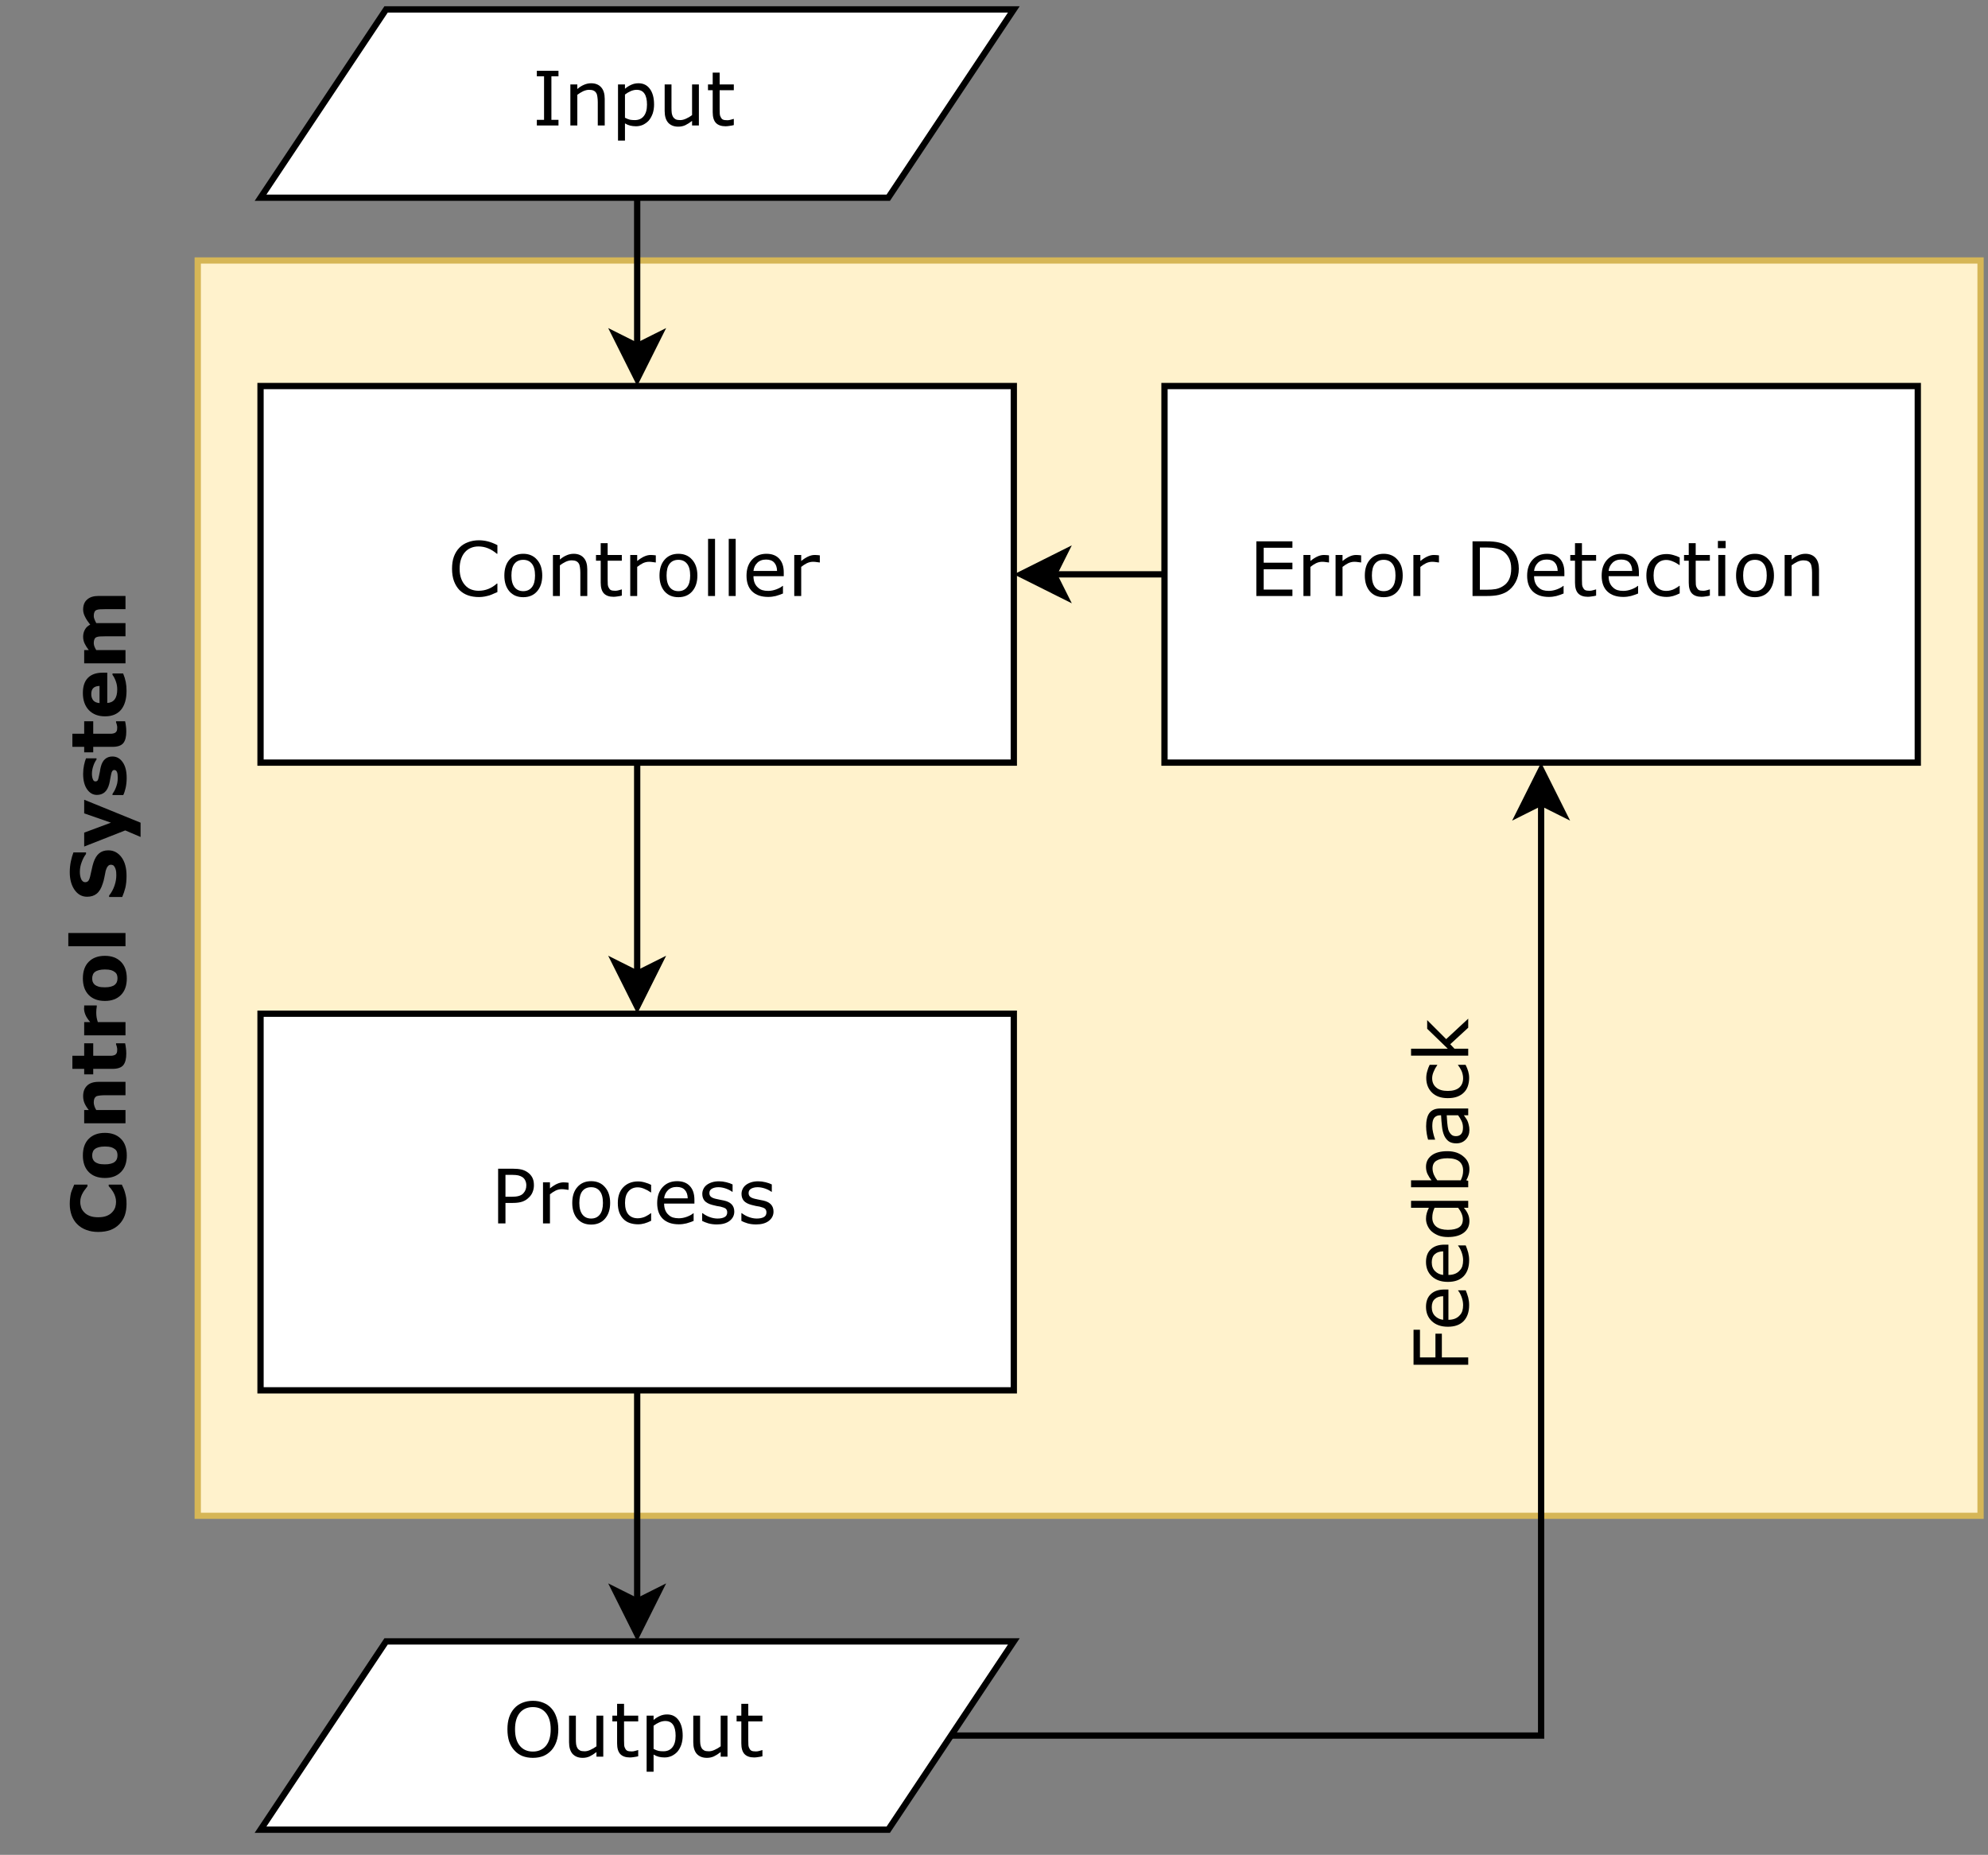 <?xml version="1.0" encoding="UTF-8" standalone="no"?>
<svg
   width="236.88pt"
   height="221.04pt"
   viewBox="0 0 236.88 221.04"
   version="1.1"
   id="svg308"
   xmlns:xlink="http://www.w3.org/1999/xlink"
   xmlns="http://www.w3.org/2000/svg"
   xmlns:svg="http://www.w3.org/2000/svg">
  <rect x="0" y="0" width="236.88" height="221.04" fill="#808080" stroke="none"/>
  <defs
     id="defs120">
    <g
       id="g112">
      <g
         id="glyph-0-0" />
      <g
         id="glyph-0-1">
        <path
           d="M 5.906 -0.469 C 5.75 -0.406 5.602 -0.344 5.469 -0.281 C 5.344 -0.219 5.176 -0.148 4.969 -0.078 C 4.789 -0.023 4.598 0.02 4.391 0.062 C 4.18 0.102 3.953 0.125 3.703 0.125 C 3.223 0.125 2.789 0.055 2.406 -0.078 C 2.02 -0.211 1.68 -0.422 1.391 -0.703 C 1.117 -0.984 0.898 -1.336 0.734 -1.766 C 0.578 -2.191 0.5 -2.688 0.5 -3.25 C 0.5 -3.789 0.57 -4.27 0.719 -4.688 C 0.875 -5.113 1.098 -5.473 1.391 -5.766 C 1.66 -6.047 1.992 -6.258 2.391 -6.406 C 2.785 -6.562 3.223 -6.641 3.703 -6.641 C 4.047 -6.641 4.391 -6.598 4.734 -6.516 C 5.086 -6.43 5.477 -6.281 5.906 -6.062 L 5.906 -5.031 L 5.844 -5.031 C 5.488 -5.332 5.133 -5.551 4.781 -5.688 C 4.426 -5.832 4.047 -5.906 3.641 -5.906 C 3.316 -5.906 3.02 -5.848 2.75 -5.734 C 2.488 -5.629 2.254 -5.461 2.047 -5.234 C 1.848 -5.016 1.691 -4.738 1.578 -4.406 C 1.461 -4.07 1.406 -3.688 1.406 -3.25 C 1.406 -2.789 1.469 -2.395 1.594 -2.062 C 1.719 -1.738 1.879 -1.473 2.078 -1.266 C 2.273 -1.047 2.508 -0.883 2.781 -0.781 C 3.062 -0.676 3.352 -0.625 3.656 -0.625 C 4.07 -0.625 4.461 -0.695 4.828 -0.844 C 5.191 -0.988 5.531 -1.203 5.844 -1.484 L 5.906 -1.484 Z M 5.906 -0.469 "
           id="path3" />
      </g>
      <g
         id="glyph-0-2">
        <path
           d="M 4.984 -2.438 C 4.984 -1.645 4.773 -1.016 4.359 -0.547 C 3.953 -0.086 3.406 0.141 2.719 0.141 C 2.031 0.141 1.484 -0.086 1.078 -0.547 C 0.672 -1.016 0.469 -1.645 0.469 -2.438 C 0.469 -3.238 0.672 -3.867 1.078 -4.328 C 1.484 -4.797 2.031 -5.031 2.719 -5.031 C 3.406 -5.031 3.953 -4.797 4.359 -4.328 C 4.773 -3.867 4.984 -3.238 4.984 -2.438 Z M 4.125 -2.438 C 4.125 -3.07 4 -3.539 3.75 -3.844 C 3.508 -4.156 3.164 -4.312 2.719 -4.312 C 2.27 -4.312 1.922 -4.156 1.672 -3.844 C 1.43 -3.539 1.312 -3.07 1.312 -2.438 C 1.312 -1.832 1.438 -1.367 1.688 -1.047 C 1.938 -0.734 2.281 -0.578 2.719 -0.578 C 3.156 -0.578 3.5 -0.734 3.75 -1.047 C 4 -1.359 4.125 -1.82 4.125 -2.438 Z M 4.125 -2.438 "
           id="path6" />
      </g>
      <g
         id="glyph-0-3">
        <path
           d="M 4.906 0 L 4.078 0 L 4.078 -2.781 C 4.078 -3.008 4.062 -3.223 4.031 -3.422 C 4.008 -3.617 3.961 -3.77 3.891 -3.875 C 3.816 -4 3.711 -4.094 3.578 -4.156 C 3.441 -4.219 3.266 -4.25 3.047 -4.25 C 2.816 -4.25 2.578 -4.191 2.328 -4.078 C 2.086 -3.961 1.859 -3.82 1.641 -3.656 L 1.641 0 L 0.812 0 L 0.812 -4.891 L 1.641 -4.891 L 1.641 -4.344 C 1.891 -4.562 2.148 -4.727 2.422 -4.844 C 2.703 -4.969 2.988 -5.031 3.281 -5.031 C 3.801 -5.031 4.203 -4.867 4.484 -4.547 C 4.766 -4.234 4.906 -3.773 4.906 -3.172 Z M 4.906 0 "
           id="path9" />
      </g>
      <g
         id="glyph-0-4">
        <path
           d="M 3.344 -0.047 C 3.195 -0.004 3.031 0.023 2.844 0.047 C 2.664 0.078 2.504 0.094 2.359 0.094 C 1.859 0.094 1.477 -0.035 1.219 -0.297 C 0.957 -0.566 0.828 -1 0.828 -1.594 L 0.828 -4.203 L 0.266 -4.203 L 0.266 -4.891 L 0.828 -4.891 L 0.828 -6.297 L 1.656 -6.297 L 1.656 -4.891 L 3.344 -4.891 L 3.344 -4.203 L 1.656 -4.203 L 1.656 -1.969 C 1.656 -1.707 1.66 -1.504 1.672 -1.359 C 1.68 -1.223 1.723 -1.094 1.797 -0.969 C 1.859 -0.844 1.941 -0.754 2.047 -0.703 C 2.16 -0.648 2.336 -0.625 2.578 -0.625 C 2.703 -0.625 2.836 -0.645 2.984 -0.688 C 3.129 -0.727 3.238 -0.758 3.312 -0.781 L 3.344 -0.781 Z M 3.344 -0.047 "
           id="path12" />
      </g>
      <g
         id="glyph-0-5">
        <path
           d="M 3.859 -4 L 3.812 -4 C 3.695 -4.02 3.578 -4.035 3.453 -4.047 C 3.336 -4.066 3.203 -4.078 3.047 -4.078 C 2.797 -4.078 2.551 -4.02 2.312 -3.906 C 2.082 -3.789 1.859 -3.645 1.641 -3.469 L 1.641 0 L 0.812 0 L 0.812 -4.891 L 1.641 -4.891 L 1.641 -4.172 C 1.961 -4.43 2.25 -4.613 2.5 -4.719 C 2.75 -4.832 3.004 -4.891 3.266 -4.891 C 3.41 -4.891 3.516 -4.883 3.578 -4.875 C 3.641 -4.875 3.734 -4.863 3.859 -4.844 Z M 3.859 -4 "
           id="path15" />
      </g>
      <g
         id="glyph-0-6">
        <path
           d="M 1.641 0 L 0.812 0 L 0.812 -6.812 L 1.641 -6.812 Z M 1.641 0 "
           id="path18" />
      </g>
      <g
         id="glyph-0-7">
        <path
           d="M 4.906 -2.359 L 1.297 -2.359 C 1.297 -2.055 1.344 -1.789 1.438 -1.562 C 1.531 -1.344 1.656 -1.164 1.812 -1.031 C 1.957 -0.883 2.133 -0.773 2.344 -0.703 C 2.551 -0.641 2.785 -0.609 3.047 -0.609 C 3.367 -0.609 3.695 -0.672 4.031 -0.797 C 4.375 -0.93 4.617 -1.066 4.766 -1.203 L 4.812 -1.203 L 4.812 -0.297 C 4.531 -0.18 4.242 -0.082 3.953 0 C 3.672 0.07 3.367 0.109 3.047 0.109 C 2.234 0.109 1.598 -0.109 1.141 -0.547 C 0.691 -0.984 0.469 -1.609 0.469 -2.422 C 0.469 -3.223 0.688 -3.859 1.125 -4.328 C 1.562 -4.797 2.133 -5.031 2.844 -5.031 C 3.5 -5.031 4.004 -4.836 4.359 -4.453 C 4.723 -4.066 4.906 -3.52 4.906 -2.812 Z M 4.109 -2.984 C 4.098 -3.422 3.984 -3.754 3.766 -3.984 C 3.555 -4.223 3.234 -4.344 2.797 -4.344 C 2.359 -4.344 2.008 -4.211 1.75 -3.953 C 1.488 -3.691 1.336 -3.367 1.297 -2.984 Z M 4.109 -2.984 "
           id="path21" />
      </g>
      <g
         id="glyph-0-8">
        <path
           d="M 5.141 -4.547 C 5.141 -4.254 5.086 -3.984 4.984 -3.734 C 4.891 -3.492 4.75 -3.285 4.562 -3.109 C 4.344 -2.879 4.078 -2.707 3.766 -2.594 C 3.461 -2.488 3.078 -2.438 2.609 -2.438 L 1.75 -2.438 L 1.75 0 L 0.875 0 L 0.875 -6.516 L 2.641 -6.516 C 3.035 -6.516 3.367 -6.484 3.641 -6.422 C 3.91 -6.359 4.148 -6.254 4.359 -6.109 C 4.609 -5.941 4.801 -5.734 4.938 -5.484 C 5.07 -5.242 5.141 -4.93 5.141 -4.547 Z M 4.234 -4.531 C 4.234 -4.75 4.191 -4.941 4.109 -5.109 C 4.035 -5.273 3.922 -5.41 3.766 -5.516 C 3.617 -5.609 3.457 -5.676 3.281 -5.719 C 3.102 -5.758 2.875 -5.781 2.594 -5.781 L 1.75 -5.781 L 1.75 -3.172 L 2.469 -3.172 C 2.82 -3.172 3.109 -3.203 3.328 -3.266 C 3.547 -3.328 3.723 -3.426 3.859 -3.562 C 3.992 -3.707 4.086 -3.852 4.141 -4 C 4.203 -4.156 4.234 -4.332 4.234 -4.531 Z M 4.234 -4.531 "
           id="path24" />
      </g>
      <g
         id="glyph-0-9">
        <path
           d="M 4.422 -0.312 C 4.148 -0.176 3.891 -0.07 3.641 0 C 3.398 0.07 3.141 0.109 2.859 0.109 C 2.504 0.109 2.176 0.055 1.875 -0.047 C 1.582 -0.148 1.332 -0.305 1.125 -0.516 C 0.914 -0.723 0.75 -0.988 0.625 -1.312 C 0.508 -1.633 0.453 -2.008 0.453 -2.438 C 0.453 -3.238 0.672 -3.863 1.109 -4.312 C 1.555 -4.77 2.141 -5 2.859 -5 C 3.141 -5 3.414 -4.957 3.688 -4.875 C 3.957 -4.801 4.203 -4.707 4.422 -4.594 L 4.422 -3.688 L 4.391 -3.688 C 4.129 -3.875 3.863 -4.02 3.594 -4.125 C 3.332 -4.238 3.078 -4.297 2.828 -4.297 C 2.359 -4.297 1.988 -4.133 1.719 -3.812 C 1.445 -3.5 1.312 -3.039 1.312 -2.438 C 1.312 -1.844 1.441 -1.391 1.703 -1.078 C 1.973 -0.766 2.348 -0.609 2.828 -0.609 C 2.992 -0.609 3.16 -0.629 3.328 -0.672 C 3.504 -0.711 3.66 -0.77 3.797 -0.844 C 3.91 -0.906 4.02 -0.969 4.125 -1.031 C 4.238 -1.102 4.328 -1.164 4.391 -1.219 L 4.422 -1.219 Z M 4.422 -0.312 "
           id="path27" />
      </g>
      <g
         id="glyph-0-10">
        <path
           d="M 4.312 -1.406 C 4.312 -0.957 4.125 -0.586 3.75 -0.297 C 3.383 -0.016 2.879 0.125 2.234 0.125 C 1.867 0.125 1.535 0.082 1.234 0 C 0.93 -0.094 0.68 -0.191 0.484 -0.297 L 0.484 -1.219 L 0.531 -1.219 C 0.789 -1.02 1.078 -0.863 1.391 -0.75 C 1.711 -0.633 2.02 -0.578 2.312 -0.578 C 2.664 -0.578 2.945 -0.633 3.156 -0.75 C 3.363 -0.863 3.469 -1.051 3.469 -1.312 C 3.469 -1.5 3.41 -1.645 3.297 -1.75 C 3.18 -1.844 2.969 -1.926 2.656 -2 C 2.539 -2.02 2.391 -2.047 2.203 -2.078 C 2.016 -2.117 1.844 -2.16 1.688 -2.203 C 1.258 -2.316 0.953 -2.484 0.766 -2.703 C 0.586 -2.922 0.5 -3.191 0.5 -3.516 C 0.5 -3.711 0.539 -3.898 0.625 -4.078 C 0.707 -4.266 0.832 -4.426 1 -4.562 C 1.164 -4.695 1.375 -4.805 1.625 -4.891 C 1.883 -4.973 2.172 -5.016 2.484 -5.016 C 2.773 -5.016 3.066 -4.977 3.359 -4.906 C 3.66 -4.832 3.91 -4.742 4.109 -4.641 L 4.109 -3.766 L 4.062 -3.766 C 3.852 -3.922 3.598 -4.051 3.297 -4.156 C 2.992 -4.258 2.703 -4.312 2.422 -4.312 C 2.117 -4.312 1.863 -4.254 1.656 -4.141 C 1.445 -4.023 1.344 -3.852 1.344 -3.625 C 1.344 -3.426 1.406 -3.273 1.531 -3.172 C 1.656 -3.066 1.852 -2.984 2.125 -2.922 C 2.281 -2.891 2.453 -2.852 2.641 -2.812 C 2.828 -2.781 2.984 -2.75 3.109 -2.719 C 3.492 -2.633 3.789 -2.484 4 -2.266 C 4.207 -2.047 4.312 -1.758 4.312 -1.406 Z M 4.312 -1.406 "
           id="path30" />
      </g>
      <g
         id="glyph-0-11">
        <path
           d="M 3.172 0 L 0.594 0 L 0.594 -0.672 L 1.453 -0.672 L 1.453 -5.859 L 0.594 -5.859 L 0.594 -6.516 L 3.172 -6.516 L 3.172 -5.859 L 2.328 -5.859 L 2.328 -0.672 L 3.172 -0.672 Z M 3.172 0 "
           id="path33" />
      </g>
      <g
         id="glyph-0-12">
        <path
           d="M 5.109 -2.5 C 5.109 -2.102 5.051 -1.738 4.938 -1.406 C 4.82 -1.082 4.664 -0.805 4.469 -0.578 C 4.27 -0.367 4.039 -0.203 3.781 -0.078 C 3.52 0.035 3.242 0.094 2.953 0.094 C 2.703 0.094 2.473 0.066 2.266 0.016 C 2.055 -0.035 1.848 -0.125 1.641 -0.25 L 1.641 1.797 L 0.812 1.797 L 0.812 -4.891 L 1.641 -4.891 L 1.641 -4.375 C 1.859 -4.562 2.102 -4.719 2.375 -4.844 C 2.645 -4.969 2.938 -5.031 3.25 -5.031 C 3.832 -5.031 4.285 -4.805 4.609 -4.359 C 4.941 -3.91 5.109 -3.289 5.109 -2.5 Z M 4.266 -2.484 C 4.266 -3.078 4.16 -3.52 3.953 -3.812 C 3.754 -4.102 3.445 -4.25 3.031 -4.25 C 2.801 -4.25 2.566 -4.195 2.328 -4.094 C 2.086 -3.988 1.859 -3.852 1.641 -3.688 L 1.641 -0.922 C 1.867 -0.805 2.066 -0.727 2.234 -0.688 C 2.398 -0.656 2.594 -0.641 2.812 -0.641 C 3.27 -0.641 3.625 -0.797 3.875 -1.109 C 4.133 -1.422 4.266 -1.879 4.266 -2.484 Z M 4.266 -2.484 "
           id="path36" />
      </g>
      <g
         id="glyph-0-13">
        <path
           d="M 4.859 0 L 4.047 0 L 4.047 -0.547 C 3.766 -0.328 3.492 -0.156 3.234 -0.031 C 2.984 0.082 2.707 0.141 2.406 0.141 C 1.895 0.141 1.492 -0.016 1.203 -0.328 C 0.922 -0.648 0.781 -1.113 0.781 -1.719 L 0.781 -4.891 L 1.594 -4.891 L 1.594 -2.109 C 1.594 -1.859 1.602 -1.645 1.625 -1.469 C 1.656 -1.289 1.707 -1.141 1.781 -1.016 C 1.863 -0.891 1.969 -0.797 2.094 -0.734 C 2.219 -0.672 2.398 -0.641 2.641 -0.641 C 2.848 -0.641 3.078 -0.695 3.328 -0.812 C 3.586 -0.926 3.828 -1.066 4.047 -1.234 L 4.047 -4.891 L 4.859 -4.891 Z M 4.859 0 "
           id="path39" />
      </g>
      <g
         id="glyph-0-14">
        <path
           d="M 5.734 -5.766 C 6.004 -5.473 6.207 -5.113 6.344 -4.688 C 6.488 -4.27 6.562 -3.797 6.562 -3.266 C 6.562 -2.723 6.488 -2.238 6.344 -1.812 C 6.195 -1.383 5.992 -1.031 5.734 -0.75 C 5.461 -0.457 5.145 -0.234 4.781 -0.078 C 4.414 0.066 4 0.141 3.531 0.141 C 3.07 0.141 2.656 0.066 2.281 -0.078 C 1.906 -0.234 1.586 -0.457 1.328 -0.75 C 1.055 -1.039 0.848 -1.395 0.703 -1.812 C 0.566 -2.238 0.5 -2.723 0.5 -3.266 C 0.5 -3.797 0.566 -4.27 0.703 -4.688 C 0.848 -5.113 1.055 -5.473 1.328 -5.766 C 1.586 -6.055 1.906 -6.273 2.281 -6.422 C 2.664 -6.578 3.082 -6.656 3.531 -6.656 C 4 -6.656 4.414 -6.578 4.781 -6.422 C 5.156 -6.273 5.473 -6.055 5.734 -5.766 Z M 5.656 -3.266 C 5.656 -4.109 5.461 -4.758 5.078 -5.219 C 4.703 -5.676 4.188 -5.906 3.531 -5.906 C 2.875 -5.906 2.352 -5.676 1.969 -5.219 C 1.594 -4.758 1.406 -4.109 1.406 -3.266 C 1.406 -2.398 1.598 -1.738 1.984 -1.281 C 2.367 -0.832 2.883 -0.609 3.531 -0.609 C 4.176 -0.609 4.691 -0.832 5.078 -1.281 C 5.461 -1.738 5.656 -2.398 5.656 -3.266 Z M 5.656 -3.266 "
           id="path42" />
      </g>
      <g
         id="glyph-0-15">
        <path
           d="M 5.172 0 L 0.875 0 L 0.875 -6.516 L 5.172 -6.516 L 5.172 -5.75 L 1.75 -5.75 L 1.75 -3.969 L 5.172 -3.969 L 5.172 -3.188 L 1.75 -3.188 L 1.75 -0.766 L 5.172 -0.766 Z M 5.172 0 "
           id="path45" />
      </g>
      <g
         id="glyph-0-16" />
      <g
         id="glyph-0-17">
        <path
           d="M 6.391 -3.25 C 6.391 -2.656 6.258 -2.117 6 -1.641 C 5.738 -1.16 5.395 -0.785 4.969 -0.516 C 4.664 -0.336 4.332 -0.207 3.969 -0.125 C 3.602 -0.039 3.117 0 2.516 0 L 0.875 0 L 0.875 -6.516 L 2.5 -6.516 C 3.133 -6.516 3.641 -6.469 4.016 -6.375 C 4.391 -6.289 4.707 -6.164 4.969 -6 C 5.414 -5.727 5.766 -5.359 6.016 -4.891 C 6.266 -4.43 6.391 -3.883 6.391 -3.25 Z M 5.484 -3.266 C 5.484 -3.773 5.391 -4.203 5.203 -4.547 C 5.023 -4.898 4.766 -5.18 4.422 -5.391 C 4.16 -5.535 3.883 -5.633 3.594 -5.688 C 3.301 -5.75 2.957 -5.781 2.562 -5.781 L 1.75 -5.781 L 1.75 -0.75 L 2.562 -0.75 C 2.977 -0.75 3.336 -0.773 3.641 -0.828 C 3.953 -0.891 4.238 -1.004 4.5 -1.172 C 4.832 -1.379 5.078 -1.648 5.234 -1.984 C 5.398 -2.328 5.484 -2.754 5.484 -3.266 Z M 5.484 -3.266 "
           id="path49" />
      </g>
      <g
         id="glyph-0-18">
        <path
           d="M 1.688 -5.703 L 0.766 -5.703 L 0.766 -6.562 L 1.688 -6.562 Z M 1.641 0 L 0.812 0 L 0.812 -4.891 L 1.641 -4.891 Z M 1.641 0 "
           id="path52" />
      </g>
      <g
         id="glyph-1-0" />
      <g
         id="glyph-1-1">
        <path
           d="M 0.125 -3.781 C 0.125 -3.289 0.055 -2.844 -0.078 -2.438 C -0.223 -2.031 -0.441 -1.676 -0.734 -1.375 C -1.016 -1.082 -1.363 -0.852 -1.781 -0.688 C -2.207 -0.531 -2.695 -0.453 -3.25 -0.453 C -3.77 -0.453 -4.238 -0.531 -4.656 -0.688 C -5.082 -0.844 -5.441 -1.066 -5.734 -1.359 C -6.023 -1.641 -6.25 -1.988 -6.406 -2.406 C -6.562 -2.832 -6.641 -3.289 -6.641 -3.781 C -6.641 -4.062 -6.625 -4.312 -6.594 -4.531 C -6.57 -4.75 -6.535 -4.953 -6.484 -5.141 C -6.422 -5.336 -6.352 -5.516 -6.281 -5.672 C -6.219 -5.828 -6.16 -5.969 -6.109 -6.094 L -4.531 -6.094 L -4.531 -5.891 C -4.594 -5.805 -4.672 -5.703 -4.766 -5.578 C -4.867 -5.461 -4.969 -5.32 -5.062 -5.156 C -5.156 -5 -5.234 -4.828 -5.297 -4.641 C -5.359 -4.453 -5.391 -4.254 -5.391 -4.047 C -5.391 -3.805 -5.352 -3.578 -5.281 -3.359 C -5.207 -3.148 -5.082 -2.957 -4.906 -2.781 C -4.738 -2.602 -4.52 -2.461 -4.25 -2.359 C -3.977 -2.254 -3.645 -2.203 -3.25 -2.203 C -2.844 -2.203 -2.5 -2.258 -2.219 -2.375 C -1.945 -2.488 -1.734 -2.633 -1.578 -2.812 C -1.41 -2.988 -1.289 -3.188 -1.219 -3.406 C -1.156 -3.625 -1.125 -3.836 -1.125 -4.047 C -1.125 -4.254 -1.156 -4.457 -1.219 -4.656 C -1.281 -4.852 -1.363 -5.039 -1.469 -5.219 C -1.551 -5.352 -1.641 -5.484 -1.734 -5.609 C -1.836 -5.734 -1.926 -5.832 -2 -5.906 L -2 -6.094 L -0.438 -6.094 C -0.363 -5.926 -0.289 -5.766 -0.219 -5.609 C -0.156 -5.461 -0.102 -5.312 -0.062 -5.156 C 0 -4.938 0.047 -4.734 0.078 -4.547 C 0.109 -4.359 0.125 -4.102 0.125 -3.781 Z M 0.125 -3.781 "
           id="path56" />
      </g>
      <g
         id="glyph-1-2">
        <path
           d="M -2.453 -5.766 C -1.648 -5.766 -1.016 -5.531 -0.547 -5.062 C -0.078 -4.594 0.156 -3.93 0.156 -3.078 C 0.156 -2.223 -0.078 -1.562 -0.547 -1.094 C -1.016 -0.625 -1.648 -0.391 -2.453 -0.391 C -3.266 -0.391 -3.906 -0.625 -4.375 -1.094 C -4.844 -1.57 -5.078 -2.234 -5.078 -3.078 C -5.078 -3.93 -4.844 -4.594 -4.375 -5.062 C -3.906 -5.531 -3.266 -5.766 -2.453 -5.766 Z M -1.266 -3.828 C -1.391 -3.93 -1.539 -4.008 -1.719 -4.062 C -1.895 -4.113 -2.141 -4.141 -2.453 -4.141 C -2.734 -4.141 -2.973 -4.113 -3.172 -4.062 C -3.367 -4.008 -3.523 -3.938 -3.641 -3.844 C -3.766 -3.75 -3.848 -3.633 -3.891 -3.5 C -3.941 -3.375 -3.969 -3.234 -3.969 -3.078 C -3.969 -2.922 -3.945 -2.785 -3.906 -2.672 C -3.863 -2.555 -3.785 -2.441 -3.672 -2.328 C -3.555 -2.234 -3.398 -2.156 -3.203 -2.094 C -3.004 -2.039 -2.754 -2.016 -2.453 -2.016 C -2.18 -2.016 -1.945 -2.039 -1.75 -2.094 C -1.551 -2.145 -1.395 -2.219 -1.281 -2.312 C -1.164 -2.406 -1.082 -2.516 -1.031 -2.641 C -0.977 -2.773 -0.953 -2.926 -0.953 -3.094 C -0.953 -3.238 -0.973 -3.375 -1.016 -3.5 C -1.066 -3.633 -1.148 -3.742 -1.266 -3.828 Z M -1.266 -3.828 "
           id="path59" />
      </g>
      <g
         id="glyph-1-3">
        <path
           d="M 0 -5.688 L 0 -4.094 L -2.438 -4.094 C -2.633 -4.094 -2.832 -4.082 -3.031 -4.062 C -3.227 -4.039 -3.375 -4.008 -3.469 -3.969 C -3.57 -3.906 -3.648 -3.816 -3.703 -3.703 C -3.754 -3.586 -3.781 -3.43 -3.781 -3.234 C -3.781 -3.086 -3.754 -2.941 -3.703 -2.797 C -3.66 -2.648 -3.586 -2.492 -3.484 -2.328 L 0 -2.328 L 0 -0.75 L -4.922 -0.75 L -4.922 -2.328 L -4.375 -2.328 C -4.594 -2.598 -4.758 -2.863 -4.875 -3.125 C -4.988 -3.383 -5.047 -3.672 -5.047 -3.984 C -5.047 -4.516 -4.891 -4.93 -4.578 -5.234 C -4.273 -5.535 -3.816 -5.688 -3.203 -5.688 Z M 0 -5.688 "
           id="path62" />
      </g>
      <g
         id="glyph-1-4">
        <path
           d="M -0.047 -3.891 C -0.004 -3.723 0.023 -3.539 0.047 -3.344 C 0.078 -3.156 0.094 -2.926 0.094 -2.656 C 0.094 -2.039 -0.023 -1.582 -0.266 -1.281 C -0.516 -0.988 -0.941 -0.844 -1.547 -0.844 L -3.844 -0.844 L -3.844 -0.188 L -4.922 -0.188 L -4.922 -0.844 L -6.328 -0.844 L -6.328 -2.406 L -4.922 -2.406 L -4.922 -3.891 L -3.844 -3.891 L -3.844 -2.406 L -2.109 -2.406 C -1.93 -2.406 -1.781 -2.406 -1.656 -2.406 C -1.531 -2.414 -1.414 -2.441 -1.312 -2.484 C -1.207 -2.523 -1.125 -2.598 -1.062 -2.703 C -1.008 -2.805 -0.984 -2.957 -0.984 -3.156 C -0.984 -3.238 -1 -3.344 -1.031 -3.469 C -1.062 -3.602 -1.094 -3.695 -1.125 -3.75 L -1.125 -3.891 Z M -0.047 -3.891 "
           id="path65" />
      </g>
      <g
         id="glyph-1-5">
        <path
           d="M -3.422 -4.312 L -3.422 -4.172 C -3.441 -4.098 -3.457 -3.988 -3.469 -3.844 C -3.477 -3.695 -3.484 -3.57 -3.484 -3.469 C -3.484 -3.25 -3.469 -3.051 -3.438 -2.875 C -3.406 -2.707 -3.359 -2.523 -3.297 -2.328 L 0 -2.328 L 0 -0.75 L -4.922 -0.75 L -4.922 -2.328 L -4.203 -2.328 C -4.492 -2.672 -4.688 -2.969 -4.781 -3.219 C -4.883 -3.477 -4.938 -3.719 -4.938 -3.938 C -4.938 -3.988 -4.93 -4.051 -4.922 -4.125 C -4.922 -4.195 -4.922 -4.258 -4.922 -4.312 Z M -3.422 -4.312 "
           id="path68" />
      </g>
      <g
         id="glyph-1-6">
        <path
           d="M 0 -2.328 L 0 -0.75 L -6.812 -0.75 L -6.812 -2.328 Z M 0 -2.328 "
           id="path71" />
      </g>
      <g
         id="glyph-1-7" />
      <g
         id="glyph-1-8">
        <path
           d="M -2.047 -6.047 C -1.41 -6.047 -0.891 -5.773 -0.484 -5.234 C -0.078 -4.691 0.125 -3.953 0.125 -3.016 C 0.125 -2.473 0.078 -2 -0.016 -1.594 C -0.117 -1.195 -0.242 -0.828 -0.391 -0.484 L -1.953 -0.484 L -1.953 -0.656 C -1.672 -1.008 -1.457 -1.398 -1.312 -1.828 C -1.164 -2.254 -1.094 -2.664 -1.094 -3.062 C -1.094 -3.164 -1.098 -3.301 -1.109 -3.469 C -1.129 -3.633 -1.16 -3.77 -1.203 -3.875 C -1.254 -4.008 -1.316 -4.117 -1.391 -4.203 C -1.473 -4.285 -1.594 -4.328 -1.75 -4.328 C -1.895 -4.328 -2.016 -4.266 -2.109 -4.141 C -2.211 -4.016 -2.297 -3.836 -2.359 -3.609 C -2.41 -3.359 -2.461 -3.098 -2.516 -2.828 C -2.566 -2.555 -2.633 -2.301 -2.719 -2.062 C -2.895 -1.508 -3.133 -1.113 -3.438 -0.875 C -3.738 -0.633 -4.117 -0.516 -4.578 -0.516 C -5.18 -0.516 -5.676 -0.785 -6.062 -1.328 C -6.445 -1.879 -6.641 -2.582 -6.641 -3.438 C -6.641 -3.863 -6.598 -4.285 -6.516 -4.703 C -6.43 -5.117 -6.328 -5.484 -6.203 -5.797 L -4.703 -5.797 L -4.703 -5.609 C -4.91 -5.348 -5.082 -5.023 -5.219 -4.641 C -5.363 -4.266 -5.438 -3.879 -5.438 -3.484 C -5.438 -3.336 -5.426 -3.195 -5.406 -3.062 C -5.383 -2.926 -5.348 -2.789 -5.297 -2.656 C -5.254 -2.539 -5.188 -2.441 -5.094 -2.359 C -5.008 -2.285 -4.91 -2.25 -4.797 -2.25 C -4.629 -2.25 -4.5 -2.312 -4.406 -2.438 C -4.312 -2.57 -4.227 -2.82 -4.156 -3.188 C -4.102 -3.426 -4.051 -3.656 -4 -3.875 C -3.957 -4.094 -3.895 -4.332 -3.812 -4.594 C -3.645 -5.094 -3.422 -5.457 -3.141 -5.688 C -2.859 -5.926 -2.492 -6.047 -2.047 -6.047 Z M -2.047 -6.047 "
           id="path75" />
      </g>
      <g
         id="glyph-1-9">
        <path
           d="M -1.734 -2.969 L -4.922 -4.078 L -4.922 -5.703 L 1.797 -2.969 L 1.797 -1.266 L -0.031 -2.047 L -4.922 -0.125 L -4.922 -1.781 Z M -1.734 -2.969 "
           id="path78" />
      </g>
      <g
         id="glyph-1-10">
        <path
           d="M -1.562 -5.016 C -1.051 -5.016 -0.641 -4.785 -0.328 -4.328 C -0.016 -3.879 0.141 -3.258 0.141 -2.469 C 0.141 -2.031 0.098 -1.629 0.016 -1.266 C -0.066 -0.91 -0.16 -0.629 -0.266 -0.422 L -1.547 -0.422 L -1.547 -0.562 C -1.492 -0.633 -1.438 -0.723 -1.375 -0.828 C -1.312 -0.93 -1.238 -1.082 -1.156 -1.281 C -1.094 -1.438 -1.035 -1.617 -0.984 -1.828 C -0.941 -2.035 -0.922 -2.258 -0.922 -2.5 C -0.922 -2.801 -0.953 -3.023 -1.016 -3.172 C -1.086 -3.328 -1.191 -3.406 -1.328 -3.406 C -1.441 -3.406 -1.523 -3.359 -1.578 -3.266 C -1.641 -3.18 -1.691 -3.02 -1.734 -2.781 C -1.766 -2.656 -1.797 -2.492 -1.828 -2.297 C -1.859 -2.098 -1.895 -1.914 -1.938 -1.75 C -2.051 -1.312 -2.227 -0.984 -2.469 -0.766 C -2.719 -0.547 -3.031 -0.438 -3.406 -0.438 C -3.875 -0.438 -4.266 -0.66 -4.578 -1.109 C -4.891 -1.555 -5.047 -2.172 -5.047 -2.953 C -5.047 -3.316 -5.008 -3.664 -4.938 -4 C -4.863 -4.344 -4.785 -4.609 -4.703 -4.797 L -3.453 -4.797 L -3.453 -4.656 C -3.617 -4.426 -3.75 -4.16 -3.844 -3.859 C -3.945 -3.555 -4 -3.254 -4 -2.953 C -4 -2.703 -3.961 -2.488 -3.891 -2.312 C -3.828 -2.133 -3.727 -2.047 -3.594 -2.047 C -3.477 -2.047 -3.391 -2.082 -3.328 -2.156 C -3.266 -2.238 -3.207 -2.426 -3.156 -2.719 C -3.113 -2.883 -3.078 -3.055 -3.047 -3.234 C -3.023 -3.422 -2.988 -3.609 -2.938 -3.797 C -2.832 -4.211 -2.66 -4.52 -2.422 -4.719 C -2.191 -4.914 -1.906 -5.016 -1.562 -5.016 Z M -1.562 -5.016 "
           id="path81" />
      </g>
      <g
         id="glyph-1-11">
        <path
           d="M -2.172 -5.594 L -2.172 -1.984 C -1.785 -2.004 -1.488 -2.148 -1.281 -2.422 C -1.082 -2.691 -0.984 -3.086 -0.984 -3.609 C -0.984 -3.941 -1.039 -4.266 -1.156 -4.578 C -1.27 -4.891 -1.398 -5.141 -1.547 -5.328 L -1.547 -5.5 L -0.281 -5.5 C -0.133 -5.145 -0.031 -4.805 0.031 -4.484 C 0.094 -4.172 0.125 -3.82 0.125 -3.438 C 0.125 -2.457 -0.094 -1.703 -0.531 -1.172 C -0.977 -0.648 -1.613 -0.391 -2.438 -0.391 C -3.238 -0.391 -3.879 -0.633 -4.359 -1.125 C -4.836 -1.625 -5.078 -2.305 -5.078 -3.172 C -5.078 -3.973 -4.875 -4.578 -4.469 -4.984 C -4.062 -5.391 -3.477 -5.594 -2.719 -5.594 Z M -3.094 -4.016 C -3.426 -4.004 -3.672 -3.922 -3.828 -3.766 C -3.992 -3.617 -4.078 -3.379 -4.078 -3.047 C -4.078 -2.742 -4 -2.492 -3.844 -2.297 C -3.688 -2.109 -3.438 -2 -3.094 -1.969 Z M -3.094 -4.016 "
           id="path84" />
      </g>
      <g
         id="glyph-1-12">
        <path
           d="M -3.484 -5.547 L 0 -5.547 L 0 -3.969 L -2.453 -3.969 C -2.691 -3.969 -2.895 -3.961 -3.062 -3.953 C -3.227 -3.941 -3.367 -3.91 -3.484 -3.859 C -3.586 -3.805 -3.66 -3.723 -3.703 -3.609 C -3.754 -3.504 -3.781 -3.359 -3.781 -3.172 C -3.781 -3.016 -3.75 -2.863 -3.688 -2.719 C -3.625 -2.57 -3.555 -2.441 -3.484 -2.328 L 0 -2.328 L 0 -0.75 L -4.922 -0.75 L -4.922 -2.328 L -4.375 -2.328 C -4.582 -2.598 -4.742 -2.852 -4.859 -3.094 C -4.984 -3.344 -5.047 -3.617 -5.047 -3.922 C -5.047 -4.242 -4.973 -4.531 -4.828 -4.781 C -4.691 -5.031 -4.484 -5.223 -4.203 -5.359 C -4.461 -5.68 -4.664 -5.988 -4.812 -6.281 C -4.969 -6.582 -5.047 -6.875 -5.047 -7.156 C -5.047 -7.688 -4.883 -8.086 -4.562 -8.359 C -4.25 -8.641 -3.797 -8.781 -3.203 -8.781 L 0 -8.781 L 0 -7.203 L -2.453 -7.203 C -2.691 -7.203 -2.895 -7.195 -3.062 -7.188 C -3.227 -7.176 -3.367 -7.145 -3.484 -7.094 C -3.586 -7.039 -3.66 -6.957 -3.703 -6.844 C -3.754 -6.738 -3.781 -6.586 -3.781 -6.391 C -3.781 -6.266 -3.754 -6.141 -3.703 -6.016 C -3.66 -5.891 -3.586 -5.734 -3.484 -5.547 Z M -3.484 -5.547 "
           id="path87" />
      </g>
      <g
         id="glyph-2-0" />
      <g
         id="glyph-2-1">
        <path
           d="M -5.75 -5.047 L -5.75 -1.75 L -3.906 -1.75 L -3.906 -4.578 L -3.141 -4.578 L -3.141 -1.75 L 0 -1.75 L 0 -0.875 L -6.516 -0.875 L -6.516 -5.047 Z M -5.75 -5.047 "
           id="path91" />
      </g>
      <g
         id="glyph-2-2">
        <path
           d="M -2.359 -4.906 L -2.359 -1.297 C -2.055 -1.297 -1.789 -1.344 -1.562 -1.438 C -1.344 -1.531 -1.164 -1.656 -1.031 -1.812 C -0.883 -1.957 -0.773 -2.133 -0.703 -2.344 C -0.641 -2.551 -0.609 -2.785 -0.609 -3.047 C -0.609 -3.367 -0.672 -3.695 -0.797 -4.031 C -0.93 -4.375 -1.066 -4.617 -1.203 -4.766 L -1.203 -4.812 L -0.297 -4.812 C -0.18 -4.531 -0.082 -4.242 0 -3.953 C 0.07 -3.672 0.109 -3.367 0.109 -3.047 C 0.109 -2.234 -0.109 -1.598 -0.547 -1.141 C -0.984 -0.691 -1.609 -0.469 -2.422 -0.469 C -3.223 -0.469 -3.859 -0.688 -4.328 -1.125 C -4.797 -1.562 -5.031 -2.133 -5.031 -2.844 C -5.031 -3.5 -4.836 -4.004 -4.453 -4.359 C -4.066 -4.723 -3.52 -4.906 -2.812 -4.906 Z M -2.984 -4.109 C -3.422 -4.098 -3.754 -3.984 -3.984 -3.766 C -4.223 -3.555 -4.344 -3.234 -4.344 -2.797 C -4.344 -2.359 -4.211 -2.008 -3.953 -1.75 C -3.691 -1.488 -3.367 -1.336 -2.984 -1.297 Z M -2.984 -4.109 "
           id="path94" />
      </g>
      <g
         id="glyph-2-3">
        <path
           d="M 0 -4.781 L 0 -3.953 L -0.516 -3.953 C -0.305 -3.711 -0.145 -3.461 -0.031 -3.203 C 0.082 -2.953 0.141 -2.676 0.141 -2.375 C 0.141 -1.789 -0.082 -1.328 -0.531 -0.984 C -0.988 -0.641 -1.613 -0.469 -2.406 -0.469 C -2.82 -0.469 -3.191 -0.523 -3.516 -0.641 C -3.836 -0.766 -4.113 -0.926 -4.344 -1.125 C -4.562 -1.32 -4.727 -1.551 -4.844 -1.812 C -4.969 -2.082 -5.031 -2.359 -5.031 -2.641 C -5.031 -2.898 -5 -3.129 -4.938 -3.328 C -4.883 -3.523 -4.801 -3.734 -4.688 -3.953 L -6.812 -3.953 L -6.812 -4.781 Z M -1.203 -3.953 L -4.016 -3.953 C -4.109 -3.734 -4.176 -3.535 -4.219 -3.359 C -4.258 -3.18 -4.281 -2.988 -4.281 -2.781 C -4.281 -2.32 -4.117 -1.961 -3.797 -1.703 C -3.473 -1.453 -3.016 -1.328 -2.422 -1.328 C -1.836 -1.328 -1.395 -1.426 -1.094 -1.625 C -0.789 -1.82 -0.641 -2.141 -0.641 -2.578 C -0.641 -2.805 -0.691 -3.039 -0.797 -3.281 C -0.898 -3.52 -1.035 -3.742 -1.203 -3.953 Z M -1.203 -3.953 "
           id="path97" />
      </g>
      <g
         id="glyph-2-4">
        <path
           d="M -2.484 -5.109 C -2.078 -5.109 -1.707 -5.051 -1.375 -4.938 C -1.051 -4.82 -0.781 -4.664 -0.562 -4.469 C -0.32 -4.27 -0.145 -4.047 -0.031 -3.797 C 0.082 -3.547 0.141 -3.27 0.141 -2.969 C 0.141 -2.695 0.102 -2.457 0.031 -2.25 C -0.031 -2.039 -0.117 -1.836 -0.234 -1.641 L 0 -1.578 L 0 -0.812 L -6.812 -0.812 L -6.812 -1.641 L -4.375 -1.641 C -4.562 -1.867 -4.719 -2.113 -4.844 -2.375 C -4.969 -2.633 -5.031 -2.926 -5.031 -3.25 C -5.031 -3.82 -4.805 -4.273 -4.359 -4.609 C -3.922 -4.941 -3.297 -5.109 -2.484 -5.109 Z M -2.469 -4.266 C -3.051 -4.266 -3.492 -4.164 -3.797 -3.969 C -4.098 -3.781 -4.25 -3.473 -4.25 -3.047 C -4.25 -2.805 -4.195 -2.562 -4.094 -2.312 C -3.988 -2.07 -3.852 -1.848 -3.688 -1.641 L -0.891 -1.641 C -0.785 -1.867 -0.711 -2.066 -0.672 -2.234 C -0.629 -2.398 -0.609 -2.594 -0.609 -2.812 C -0.609 -3.258 -0.754 -3.613 -1.047 -3.875 C -1.348 -4.133 -1.82 -4.266 -2.469 -4.266 Z M -2.469 -4.266 "
           id="path100" />
      </g>
      <g
         id="glyph-2-5">
        <path
           d="M 0 -4.609 L 0 -3.797 L -0.516 -3.797 C -0.473 -3.723 -0.406 -3.625 -0.312 -3.5 C -0.219 -3.375 -0.145 -3.254 -0.094 -3.141 C -0.031 -3.004 0.02 -2.844 0.062 -2.656 C 0.113 -2.477 0.141 -2.27 0.141 -2.031 C 0.141 -1.594 -0.004 -1.219 -0.297 -0.906 C -0.586 -0.602 -0.961 -0.453 -1.422 -0.453 C -1.785 -0.453 -2.082 -0.531 -2.312 -0.688 C -2.539 -0.852 -2.723 -1.082 -2.859 -1.375 C -2.992 -1.676 -3.082 -2.035 -3.125 -2.453 C -3.176 -2.867 -3.211 -3.316 -3.234 -3.797 L -3.359 -3.797 C -3.547 -3.797 -3.695 -3.758 -3.812 -3.688 C -3.938 -3.625 -4.035 -3.531 -4.109 -3.406 C -4.18 -3.289 -4.227 -3.148 -4.25 -2.984 C -4.27 -2.828 -4.281 -2.66 -4.281 -2.484 C -4.281 -2.266 -4.25 -2.02 -4.188 -1.75 C -4.133 -1.488 -4.055 -1.219 -3.953 -0.938 L -3.953 -0.891 L -4.781 -0.891 C -4.832 -1.047 -4.883 -1.273 -4.938 -1.578 C -4.988 -1.891 -5.016 -2.191 -5.016 -2.484 C -5.016 -2.828 -4.984 -3.125 -4.922 -3.375 C -4.867 -3.633 -4.773 -3.859 -4.641 -4.047 C -4.504 -4.234 -4.328 -4.375 -4.109 -4.469 C -3.898 -4.562 -3.633 -4.609 -3.312 -4.609 Z M -1.203 -3.797 L -2.562 -3.797 C -2.551 -3.547 -2.531 -3.25 -2.5 -2.906 C -2.469 -2.562 -2.426 -2.289 -2.375 -2.094 C -2.301 -1.863 -2.191 -1.676 -2.047 -1.531 C -1.91 -1.383 -1.719 -1.312 -1.469 -1.312 C -1.195 -1.312 -0.988 -1.395 -0.844 -1.562 C -0.695 -1.727 -0.625 -1.984 -0.625 -2.328 C -0.625 -2.617 -0.68 -2.883 -0.797 -3.125 C -0.91 -3.363 -1.047 -3.586 -1.203 -3.797 Z M -1.203 -3.797 "
           id="path103" />
      </g>
      <g
         id="glyph-2-6">
        <path
           d="M -0.312 -4.422 C -0.176 -4.148 -0.07 -3.891 0 -3.641 C 0.07 -3.398 0.109 -3.141 0.109 -2.859 C 0.109 -2.504 0.055 -2.176 -0.047 -1.875 C -0.148 -1.582 -0.305 -1.332 -0.516 -1.125 C -0.723 -0.914 -0.988 -0.75 -1.312 -0.625 C -1.633 -0.508 -2.008 -0.453 -2.438 -0.453 C -3.238 -0.453 -3.863 -0.672 -4.312 -1.109 C -4.77 -1.555 -5 -2.141 -5 -2.859 C -5 -3.141 -4.957 -3.414 -4.875 -3.688 C -4.801 -3.957 -4.707 -4.203 -4.594 -4.422 L -3.688 -4.422 L -3.688 -4.391 C -3.875 -4.129 -4.02 -3.863 -4.125 -3.594 C -4.238 -3.332 -4.297 -3.078 -4.297 -2.828 C -4.297 -2.359 -4.133 -1.988 -3.812 -1.719 C -3.5 -1.445 -3.039 -1.312 -2.438 -1.312 C -1.844 -1.312 -1.391 -1.441 -1.078 -1.703 C -0.766 -1.973 -0.609 -2.348 -0.609 -2.828 C -0.609 -2.992 -0.629 -3.16 -0.672 -3.328 C -0.711 -3.504 -0.77 -3.66 -0.844 -3.797 C -0.906 -3.91 -0.969 -4.02 -1.031 -4.125 C -1.102 -4.238 -1.164 -4.328 -1.219 -4.391 L -1.219 -4.422 Z M -0.312 -4.422 "
           id="path106" />
      </g>
      <g
         id="glyph-2-7">
        <path
           d="M 0 -5.25 L 0 -4.172 L -2.141 -2.203 L -1.641 -1.672 L 0 -1.672 L 0 -0.844 L -6.812 -0.844 L -6.812 -1.672 L -2.438 -1.672 L -4.891 -4.047 L -4.891 -5.078 L -2.625 -2.812 Z M 0 -5.25 "
           id="path109" />
      </g>
    </g>
    <clipPath
       id="clip-0">
      <path
         clip-rule="nonzero"
         d="M 23 30 L 236.879 30 L 236.879 181 L 23 181 Z M 23 30 "
         id="path114" />
    </clipPath>
    <clipPath
       id="clip-1">
      <path
         clip-rule="nonzero"
         d="M 20 184 L 132 184 L 132 219.059 L 20 219.059 Z M 20 184 "
         id="path117" />
    </clipPath>
  </defs>
  <path
     fill-rule="nonzero"
     fill="rgb(100%, 94.899%, 79.999%)"
     fill-opacity="1"
     d="M 23.551 31.027 L 235.879 31.027 L 235.879 180.555 L 23.551 180.555 Z M 23.551 31.027 "
     id="path122" />
  <g
     clip-path="url(#clip-0)"
     id="g126">
    <path
       fill="none"
       stroke-width="1"
       stroke-linecap="butt"
       stroke-linejoin="miter"
       stroke="#d6b656"
       stroke-opacity="1"
       stroke-miterlimit="4"
       d="M 31,41.001 H 315 V 241.001 H 31 Z m 0,0"
       transform="matrix(0.748,0,0,0.748,0.374,0.374)"
       id="path124" />
  </g>
  <path
     fill="none"
     stroke-width="1"
     stroke-linecap="butt"
     stroke-linejoin="miter"
     stroke="rgb(0%, 0%, 0%)"
     stroke-opacity="1"
     stroke-miterlimit="10"
     d="M 101.002 120.998 L 101.002 154.63 "
     transform="matrix(0.748, 0, 0, 0.748, 0.374, 0.374)"
     id="path128" />
  <path
     fill-rule="nonzero"
     fill="rgb(0%, 0%, 0%)"
     fill-opacity="1"
     stroke-width="1"
     stroke-linecap="butt"
     stroke-linejoin="miter"
     stroke="rgb(0%, 0%, 0%)"
     stroke-opacity="1"
     stroke-miterlimit="10"
     d="M 101.002 159.881 L 97.502 152.88 L 101.002 154.63 L 104.498 152.88 Z M 101.002 159.881 "
     transform="matrix(0.748, 0, 0, 0.748, 0.374, 0.374)"
     id="path130" />
  <path
     fill-rule="nonzero"
     fill="rgb(100%, 100%, 100%)"
     fill-opacity="1"
     stroke-width="1"
     stroke-linecap="butt"
     stroke-linejoin="miter"
     stroke="rgb(0%, 0%, 0%)"
     stroke-opacity="1"
     stroke-miterlimit="4"
     d="M 41.001 61.001 L 160.999 61.001 L 160.999 120.998 L 41.001 120.998 Z M 41.001 61.001 "
     transform="matrix(0.748, 0, 0, 0.748, 0.374, 0.374)"
     id="path132" />
  <g
     fill="#000000"
     fill-opacity="1"
     id="g154">
    <use
       xlink:href="#glyph-0-1"
       x="53.362"
       y="71.025"
       id="use134" />
    <use
       xlink:href="#glyph-0-2"
       x="59.627"
       y="71.025"
       id="use136" />
    <use
       xlink:href="#glyph-0-3"
       x="65.072"
       y="71.025"
       id="use138" />
    <use
       xlink:href="#glyph-0-4"
       x="70.749"
       y="71.025"
       id="use140" />
    <use
       xlink:href="#glyph-0-5"
       x="74.284"
       y="71.025"
       id="use142" />
    <use
       xlink:href="#glyph-0-2"
       x="78.113"
       y="71.025"
       id="use144" />
    <use
       xlink:href="#glyph-0-6"
       x="83.558"
       y="71.025"
       id="use146" />
    <use
       xlink:href="#glyph-0-6"
       x="86.02"
       y="71.025"
       id="use148" />
    <use
       xlink:href="#glyph-0-7"
       x="88.482"
       y="71.025"
       id="use150" />
    <use
       xlink:href="#glyph-0-5"
       x="93.827"
       y="71.025"
       id="use152" />
  </g>
  <path
     fill="none"
     stroke-width="1"
     stroke-linecap="butt"
     stroke-linejoin="miter"
     stroke="rgb(0%, 0%, 0%)"
     stroke-opacity="1"
     stroke-miterlimit="10"
     d="M 101.002 221.001 L 101.002 254.628 "
     transform="matrix(0.748, 0, 0, 0.748, 0.374, 0.374)"
     id="path156" />
  <path
     fill-rule="nonzero"
     fill="rgb(0%, 0%, 0%)"
     fill-opacity="1"
     stroke-width="1"
     stroke-linecap="butt"
     stroke-linejoin="miter"
     stroke="rgb(0%, 0%, 0%)"
     stroke-opacity="1"
     stroke-miterlimit="10"
     d="M 101.002 259.879 L 97.502 252.877 L 101.002 254.628 L 104.498 252.877 Z M 101.002 259.879 "
     transform="matrix(0.748, 0, 0, 0.748, 0.374, 0.374)"
     id="path158" />
  <path
     fill-rule="nonzero"
     fill="rgb(100%, 100%, 100%)"
     fill-opacity="1"
     stroke-width="1"
     stroke-linecap="butt"
     stroke-linejoin="miter"
     stroke="rgb(0%, 0%, 0%)"
     stroke-opacity="1"
     stroke-miterlimit="4"
     d="M 41.001 160.999 L 160.999 160.999 L 160.999 221.001 L 41.001 221.001 Z M 41.001 160.999 "
     transform="matrix(0.748, 0, 0, 0.748, 0.374, 0.374)"
     id="path160" />
  <g
     fill="#000000"
     fill-opacity="1"
     id="g176">
    <use
       xlink:href="#glyph-0-8"
       x="58.479"
       y="145.789"
       id="use162" />
    <use
       xlink:href="#glyph-0-5"
       x="63.889"
       y="145.789"
       id="use164" />
    <use
       xlink:href="#glyph-0-2"
       x="67.718"
       y="145.789"
       id="use166" />
    <use
       xlink:href="#glyph-0-9"
       x="73.163"
       y="145.789"
       id="use168" />
    <use
       xlink:href="#glyph-0-7"
       x="77.837"
       y="145.789"
       id="use170" />
    <use
       xlink:href="#glyph-0-10"
       x="83.182"
       y="145.789"
       id="use172" />
    <use
       xlink:href="#glyph-0-10"
       x="87.856"
       y="145.789"
       id="use174" />
  </g>
  <path
     fill="none"
     stroke-width="1"
     stroke-linecap="butt"
     stroke-linejoin="miter"
     stroke="rgb(0%, 0%, 0%)"
     stroke-opacity="1"
     stroke-miterlimit="10"
     d="M 101.002 31 L 101.002 51.001 L 101.002 41.001 L 101.002 54.632 "
     transform="matrix(0.748, 0, 0, 0.748, 0.374, 0.374)"
     id="path178" />
  <path
     fill-rule="nonzero"
     fill="rgb(0%, 0%, 0%)"
     fill-opacity="1"
     stroke-width="1"
     stroke-linecap="butt"
     stroke-linejoin="miter"
     stroke="rgb(0%, 0%, 0%)"
     stroke-opacity="1"
     stroke-miterlimit="10"
     d="M 101.002 59.878 L 97.502 52.882 L 101.002 54.632 L 104.498 52.882 Z M 101.002 59.878 "
     transform="matrix(0.748, 0, 0, 0.748, 0.374, 0.374)"
     id="path180" />
  <path
     fill-rule="nonzero"
     fill="rgb(100%, 100%, 100%)"
     fill-opacity="1"
     stroke-width="1"
     stroke-linecap="butt"
     stroke-linejoin="miter"
     stroke="rgb(0%, 0%, 0%)"
     stroke-opacity="1"
     stroke-miterlimit="10"
     d="M 41.001 31 L 61.001 1 L 160.999 1 L 140.998 31 Z M 41.001 31 "
     transform="matrix(0.748, 0, 0, 0.748, 0.374, 0.374)"
     id="path182" />
  <g
     fill="#000000"
     fill-opacity="1"
     id="g194">
    <use
       xlink:href="#glyph-0-11"
       x="63.374"
       y="14.953"
       id="use184" />
    <use
       xlink:href="#glyph-0-3"
       x="67.15"
       y="14.953"
       id="use186" />
    <use
       xlink:href="#glyph-0-12"
       x="72.827"
       y="14.953"
       id="use188" />
    <use
       xlink:href="#glyph-0-13"
       x="78.417"
       y="14.953"
       id="use190" />
    <use
       xlink:href="#glyph-0-4"
       x="84.094"
       y="14.953"
       id="use192" />
  </g>
  <path
     fill="none"
     stroke-width="1"
     stroke-linecap="butt"
     stroke-linejoin="miter"
     stroke="rgb(0%, 0%, 0%)"
     stroke-opacity="1"
     stroke-miterlimit="10"
     d="M 150.999 276.002 L 244.998 276.002 L 244.998 127.372 "
     transform="matrix(0.748, 0, 0, 0.748, 0.374, 0.374)"
     id="path196" />
  <path
     fill-rule="nonzero"
     fill="rgb(0%, 0%, 0%)"
     fill-opacity="1"
     stroke-width="1"
     stroke-linecap="butt"
     stroke-linejoin="miter"
     stroke="rgb(0%, 0%, 0%)"
     stroke-opacity="1"
     stroke-miterlimit="10"
     d="M 244.998 122.121 L 248.499 129.122 L 244.998 127.372 L 241.498 129.122 Z M 244.998 122.121 "
     transform="matrix(0.748, 0, 0, 0.748, 0.374, 0.374)"
     id="path198" />
  <path
     fill-rule="nonzero"
     fill="rgb(100%, 100%, 100%)"
     fill-opacity="1"
     d="M 31.027 217.934 L 45.98 195.508 L 120.742 195.508 L 105.789 217.934 Z M 31.027 217.934 "
     id="path200" />
  <g
     clip-path="url(#clip-1)"
     id="g204">
    <path
       fill="none"
       stroke-width="1"
       stroke-linecap="butt"
       stroke-linejoin="miter"
       stroke="#000000"
       stroke-opacity="1"
       stroke-miterlimit="10"
       d="m 41.001,290.998 20.001,-29.996 h 99.998 l -20.001,29.996 z m 0,0"
       transform="matrix(0.748,0,0,0.748,0.374,0.374)"
       id="path202" />
  </g>
  <g
     fill="#000000"
     fill-opacity="1"
     id="g218">
    <use
       xlink:href="#glyph-0-14"
       x="59.963"
       y="209.338"
       id="use206" />
    <use
       xlink:href="#glyph-0-13"
       x="67.024"
       y="209.338"
       id="use208" />
    <use
       xlink:href="#glyph-0-4"
       x="72.702"
       y="209.338"
       id="use210" />
    <use
       xlink:href="#glyph-0-12"
       x="76.237"
       y="209.338"
       id="use212" />
    <use
       xlink:href="#glyph-0-13"
       x="81.826"
       y="209.338"
       id="use214" />
    <use
       xlink:href="#glyph-0-4"
       x="87.504"
       y="209.338"
       id="use216" />
  </g>
  <g
     fill="#000000"
     fill-opacity="1"
     id="g248">
    <use
       xlink:href="#glyph-1-1"
       x="14.953"
       y="147.261"
       id="use220" />
    <use
       xlink:href="#glyph-1-2"
       x="14.953"
       y="140.768"
       id="use222" />
    <use
       xlink:href="#glyph-1-3"
       x="14.953"
       y="134.609"
       id="use224" />
    <use
       xlink:href="#glyph-1-4"
       x="14.953"
       y="128.218"
       id="use226" />
    <use
       xlink:href="#glyph-1-5"
       x="14.953"
       y="124.131"
       id="use228" />
    <use
       xlink:href="#glyph-1-2"
       x="14.953"
       y="119.671"
       id="use230" />
    <use
       xlink:href="#glyph-1-6"
       x="14.953"
       y="113.512"
       id="use232" />
    <use
       xlink:href="#glyph-1-7"
       x="14.953"
       y="110.445"
       id="use234" />
    <use
       xlink:href="#glyph-1-8"
       x="14.953"
       y="107.379"
       id="use236" />
    <use
       xlink:href="#glyph-1-9"
       x="14.953"
       y="101.005"
       id="use238" />
    <use
       xlink:href="#glyph-1-10"
       x="14.953"
       y="95.166"
       id="use240" />
    <use
       xlink:href="#glyph-1-4"
       x="14.953"
       y="89.843"
       id="use242" />
    <use
       xlink:href="#glyph-1-11"
       x="14.953"
       y="85.756"
       id="use244" />
    <use
       xlink:href="#glyph-1-12"
       x="14.953"
       y="79.798"
       id="use246" />
  </g>
  <g
     fill="#000000"
     fill-opacity="1"
     id="g252">
    <use
       xlink:href="#glyph-2-1"
       x="174.946"
       y="163.51"
       id="use250" />
  </g>
  <g
     fill="#000000"
     fill-opacity="1"
     id="g268">
    <use
       xlink:href="#glyph-2-2"
       x="174.946"
       y="158.573"
       id="use254" />
    <use
       xlink:href="#glyph-2-2"
       x="174.946"
       y="153.228"
       id="use256" />
    <use
       xlink:href="#glyph-2-3"
       x="174.946"
       y="147.884"
       id="use258" />
    <use
       xlink:href="#glyph-2-4"
       x="174.946"
       y="142.294"
       id="use260" />
    <use
       xlink:href="#glyph-2-5"
       x="174.946"
       y="136.705"
       id="use262" />
    <use
       xlink:href="#glyph-2-6"
       x="174.946"
       y="131.316"
       id="use264" />
    <use
       xlink:href="#glyph-2-7"
       x="174.946"
       y="126.642"
       id="use266" />
  </g>
  <path
     fill="none"
     stroke-width="1"
     stroke-linecap="butt"
     stroke-linejoin="miter"
     stroke="rgb(0%, 0%, 0%)"
     stroke-opacity="1"
     stroke-miterlimit="10"
     d="M 185.002 91.002 L 165.001 91.002 L 181 91.002 L 167.368 91.002 "
     transform="matrix(0.748, 0, 0, 0.748, 0.374, 0.374)"
     id="path270" />
  <path
     fill-rule="nonzero"
     fill="rgb(0%, 0%, 0%)"
     fill-opacity="1"
     stroke-width="1"
     stroke-linecap="butt"
     stroke-linejoin="miter"
     stroke="rgb(0%, 0%, 0%)"
     stroke-opacity="1"
     stroke-miterlimit="10"
     d="M 162.122 91.002 L 169.118 87.502 L 167.368 91.002 L 169.118 94.498 Z M 162.122 91.002 "
     transform="matrix(0.748, 0, 0, 0.748, 0.374, 0.374)"
     id="path272" />
  <path
     fill-rule="nonzero"
     fill="rgb(100%, 100%, 100%)"
     fill-opacity="1"
     stroke-width="1"
     stroke-linecap="butt"
     stroke-linejoin="miter"
     stroke="rgb(0%, 0%, 0%)"
     stroke-opacity="1"
     stroke-miterlimit="4"
     d="M 185.002 61.001 L 305 61.001 L 305 120.998 L 185.002 120.998 Z M 185.002 61.001 "
     transform="matrix(0.748, 0, 0, 0.748, 0.374, 0.374)"
     id="path274" />
  <g
     fill="#000000"
     fill-opacity="1"
     id="g306">
    <use
       xlink:href="#glyph-0-15"
       x="148.826"
       y="71.025"
       id="use276" />
    <use
       xlink:href="#glyph-0-5"
       x="154.499"
       y="71.025"
       id="use278" />
    <use
       xlink:href="#glyph-0-5"
       x="158.328"
       y="71.025"
       id="use280" />
    <use
       xlink:href="#glyph-0-2"
       x="162.156"
       y="71.025"
       id="use282" />
    <use
       xlink:href="#glyph-0-5"
       x="167.601"
       y="71.025"
       id="use284" />
    <use
       xlink:href="#glyph-0-16"
       x="171.43"
       y="71.025"
       id="use286" />
    <use
       xlink:href="#glyph-0-17"
       x="174.584"
       y="71.025"
       id="use288" />
    <use
       xlink:href="#glyph-0-7"
       x="181.497"
       y="71.025"
       id="use290" />
    <use
       xlink:href="#glyph-0-4"
       x="186.841"
       y="71.025"
       id="use292" />
    <use
       xlink:href="#glyph-0-7"
       x="190.377"
       y="71.025"
       id="use294" />
    <use
       xlink:href="#glyph-0-9"
       x="195.721"
       y="71.025"
       id="use296" />
    <use
       xlink:href="#glyph-0-4"
       x="200.395"
       y="71.025"
       id="use298" />
    <use
       xlink:href="#glyph-0-18"
       x="203.93"
       y="71.025"
       id="use300" />
    <use
       xlink:href="#glyph-0-2"
       x="206.392"
       y="71.025"
       id="use302" />
    <use
       xlink:href="#glyph-0-3"
       x="211.837"
       y="71.025"
       id="use304" />
  </g>
</svg>
